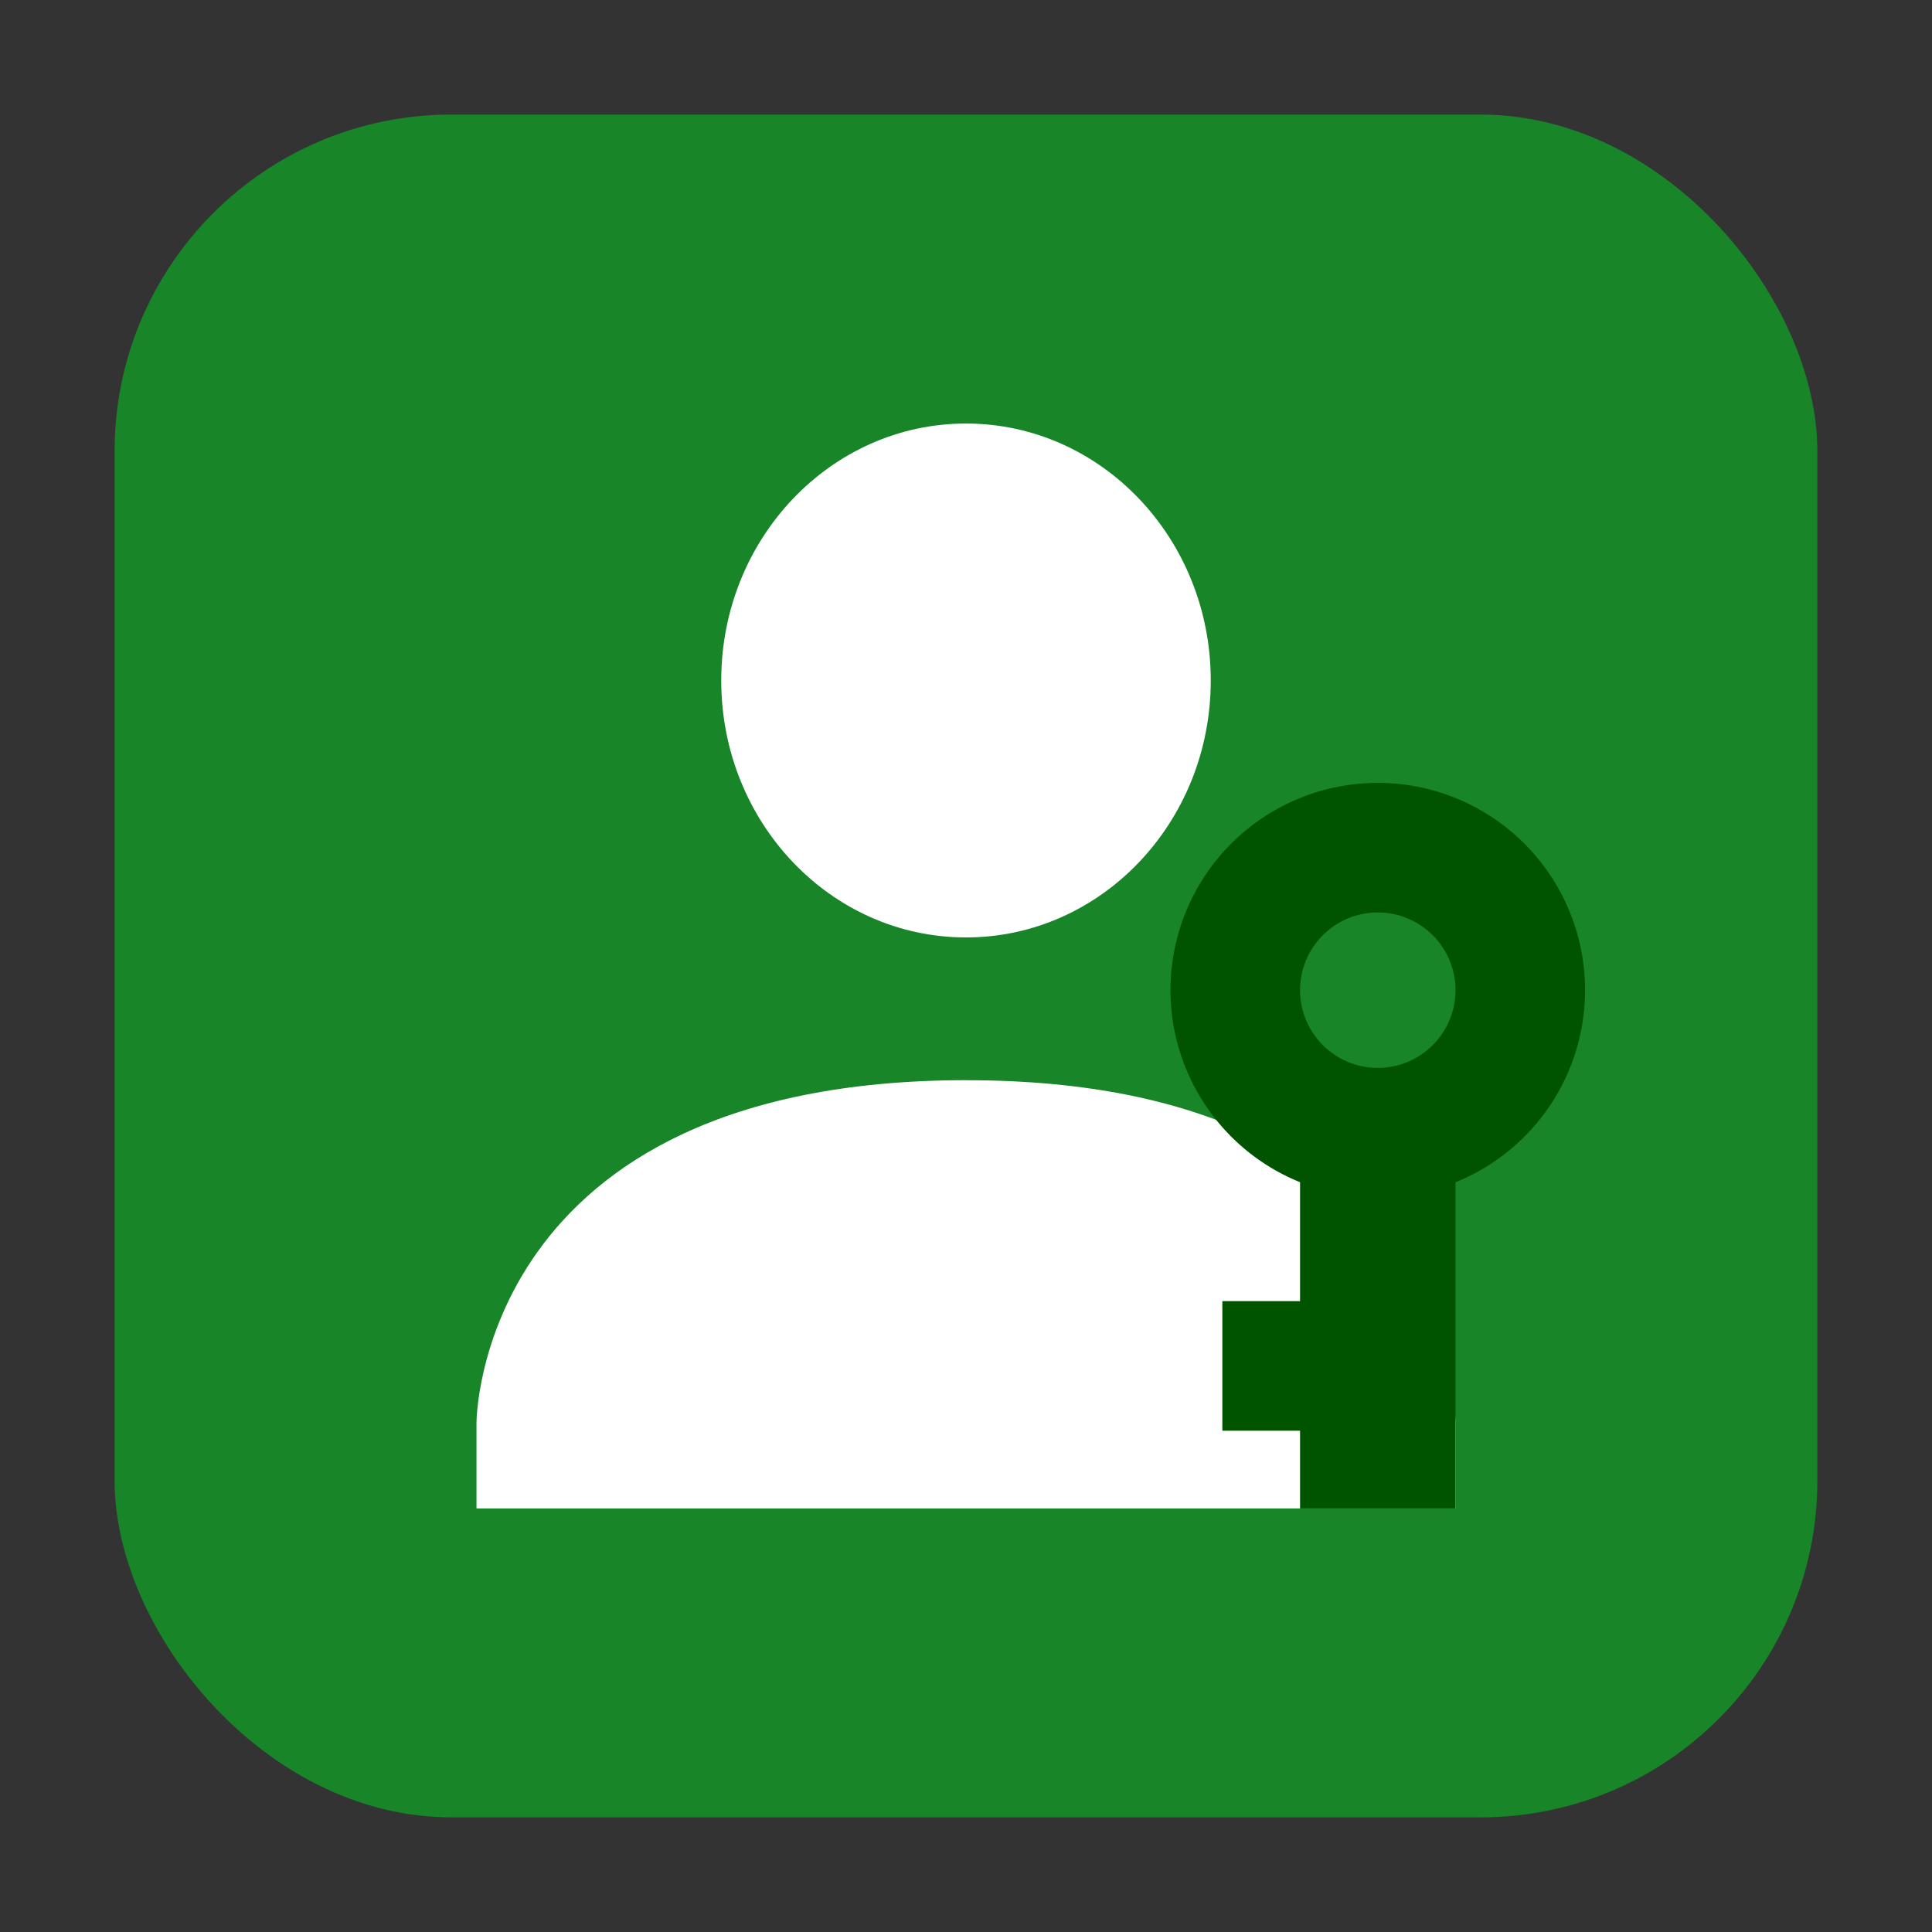 <svg xmlns="http://www.w3.org/2000/svg" height="32" width="32" version="1"><rect width="100%" height="100%" fill="#333333" stroke="none"/><rect width="28.203" height="28.203" x="1.898" y="1.898" ry="5.575" fill="#178528" fill-rule="evenodd"/><g fill="#fff"><path d="M16 7.015c2.24 0 4.054 1.906 4.054 4.256 0 2.35-1.815 4.256-4.054 4.256-2.24 0-4.054-1.905-4.054-4.256 0-2.35 1.815-4.256 4.054-4.256zM16 17.892c8.108-.004 8.108 5.675 8.108 5.675v1.418H7.892v-1.418s0-5.67 8.108-5.676z"/></g><path d="M26.254 16.4a3.434 3.434 0 0 0-3.433-3.433 3.434 3.434 0 0 0-3.434 3.434 3.434 3.434 0 0 0 2.146 3.18v1.97h-1.287v2.146h1.287v1.288h2.575v-5.403a3.434 3.434 0 0 0 2.146-3.181zm-2.146 0a1.288 1.288 0 0 1-1.287 1.288 1.288 1.288 0 0 1-1.288-1.287 1.288 1.288 0 0 1 1.288-1.288 1.288 1.288 0 0 1 1.287 1.288z" fill="#005400"/></svg>